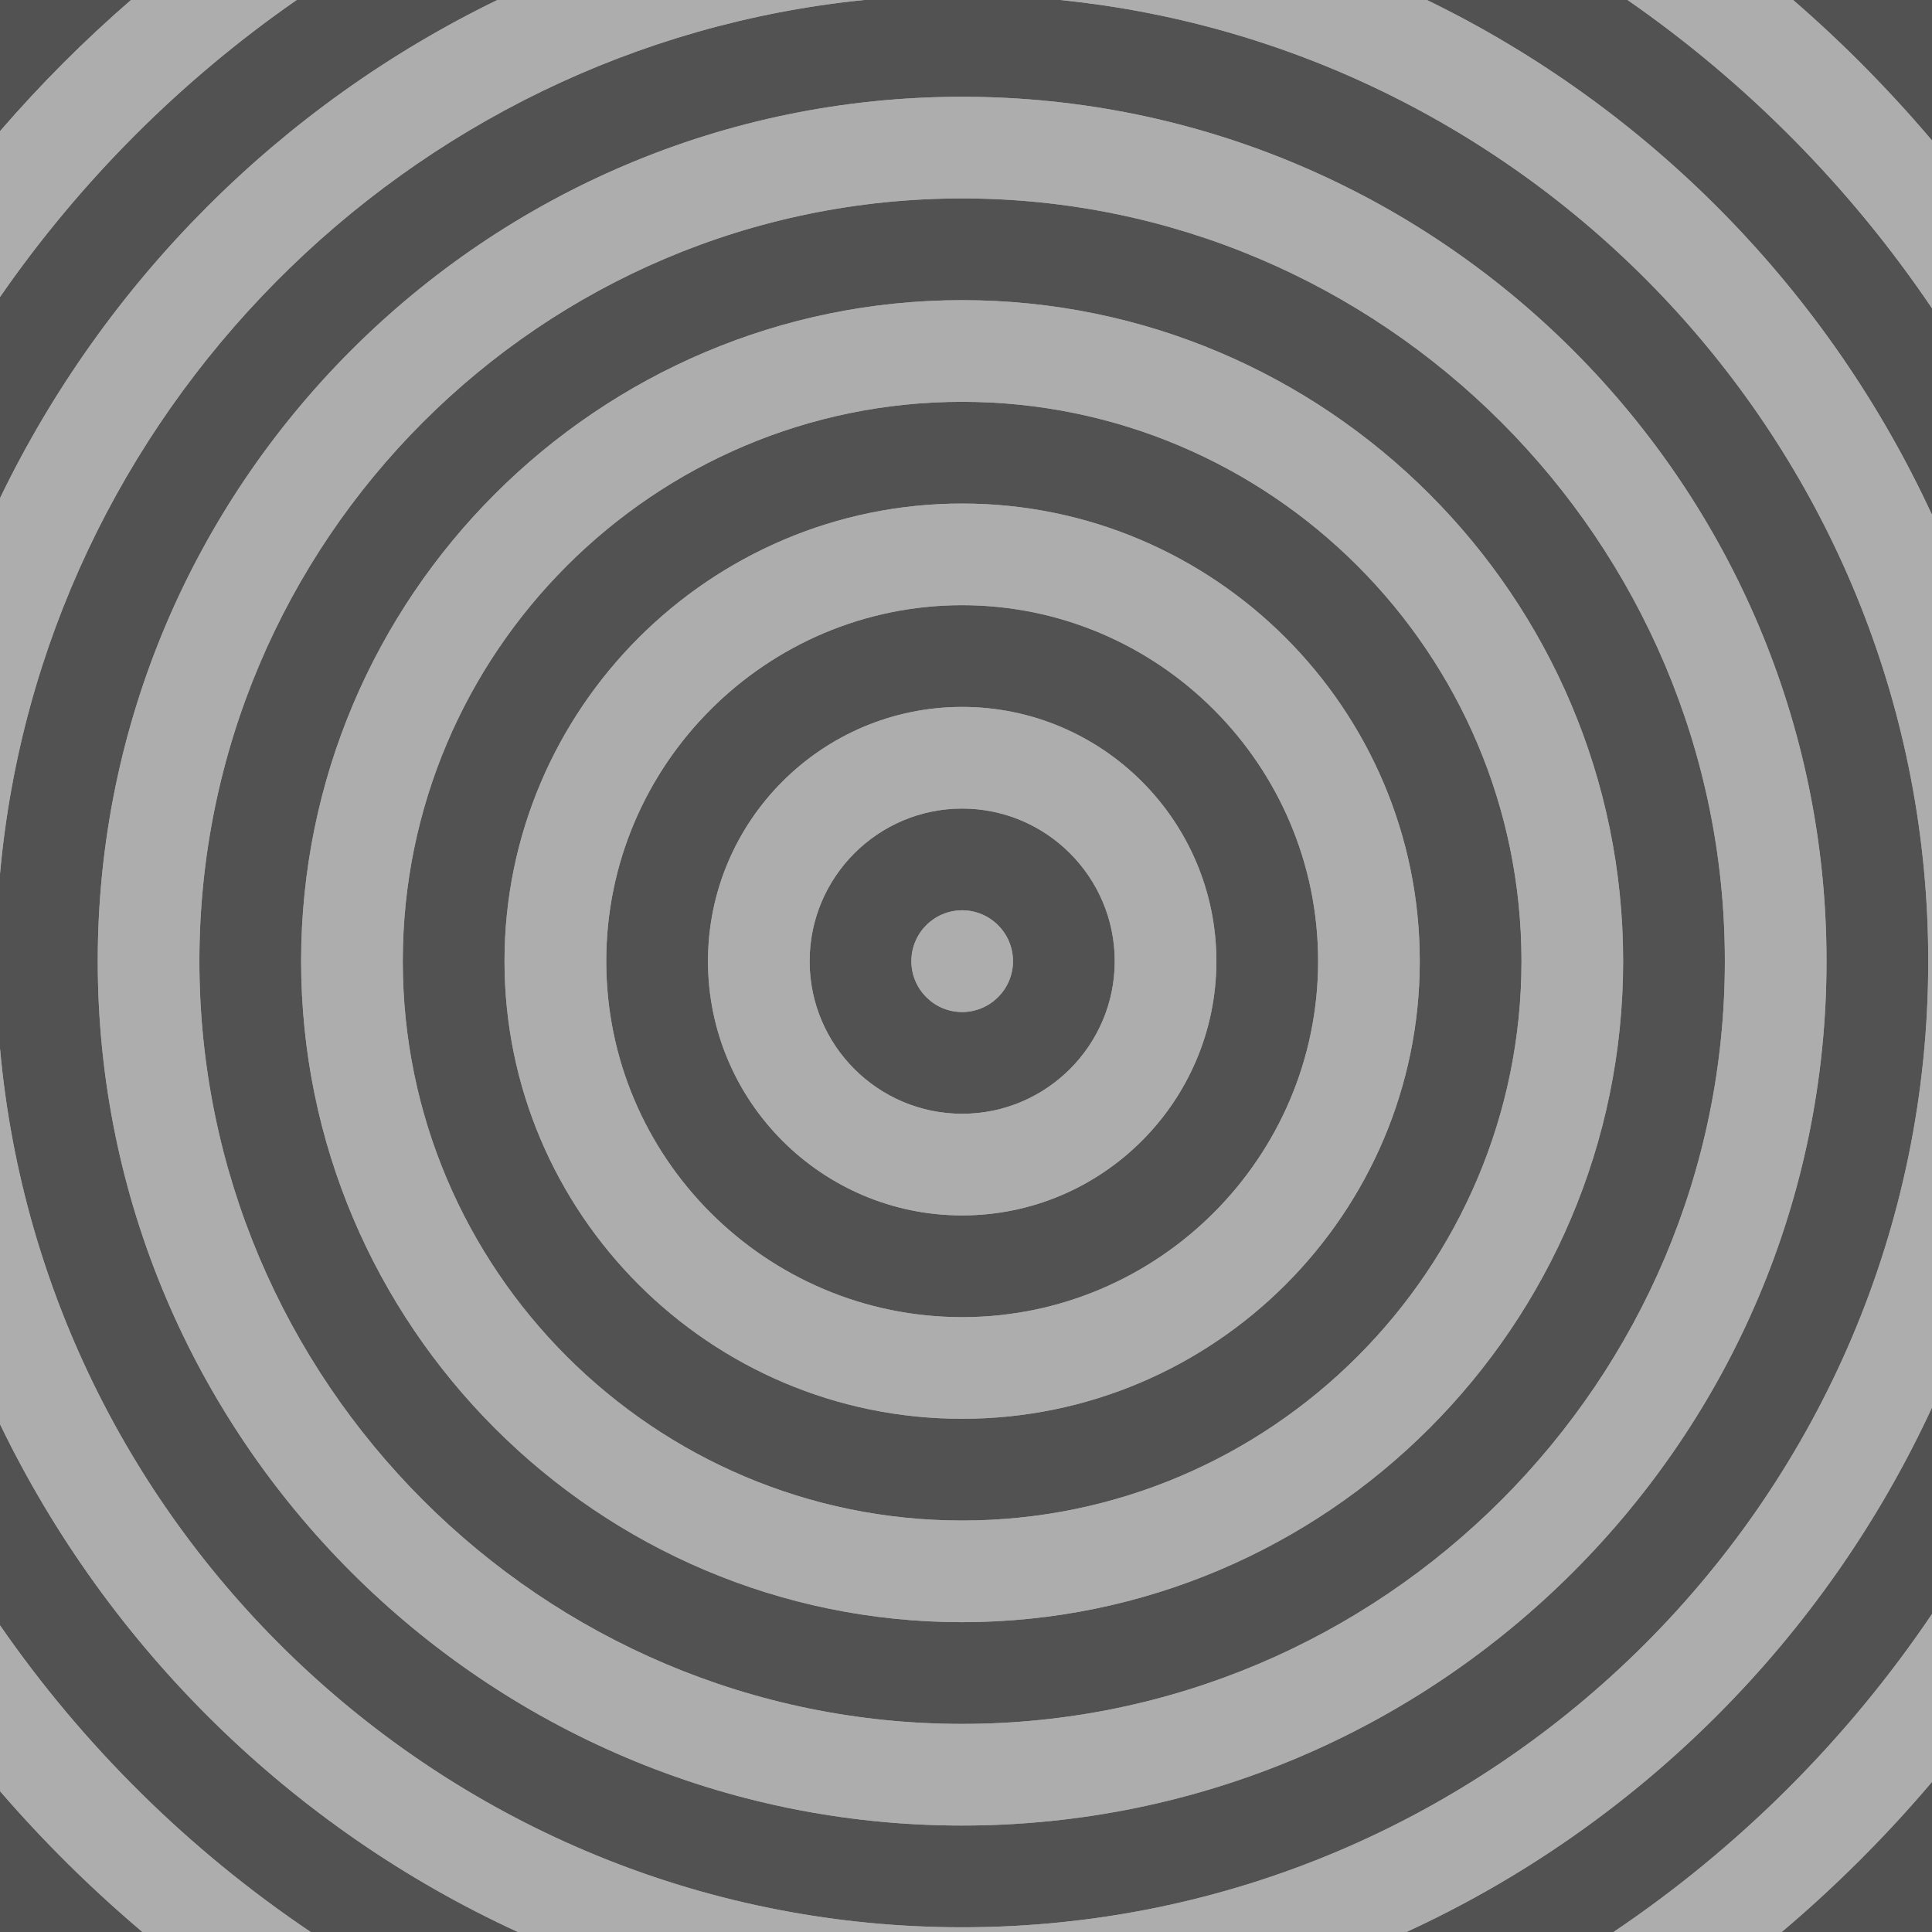 <?xml version="1.0" encoding="utf-8"?>
<!-- Generator: Adobe Illustrator 21.1.0, SVG Export Plug-In . SVG Version: 6.00 Build 0)  -->
<svg version="1.2" baseProfile="tiny" xmlns="http://www.w3.org/2000/svg" xmlns:xlink="http://www.w3.org/1999/xlink" x="0px"
	 y="0px" viewBox="0 0 334 334" xml:space="preserve">
<g id="Layer_1">
	<g>
		<path fill="#ADADAD" d="M334,243.326V89.003C316.074,50.207,285.077,18.641,246.683,0h-63.394
			c84.161,8.525,150.063,79.793,150.063,166.165c0,92.095-74.925,167.02-167.02,167.02
			C79.321,333.185,7.65,266.301,0,181.248v64.964C18.681,284.865,50.453,316.052,89.52,334h153.616
			C283.165,315.609,315.526,283.31,334,243.326z"/>
		<path fill="#ADADAD" d="M166.332,280.438c63.01,0,114.272-51.263,114.272-114.273
			c0-63.01-51.263-114.272-114.272-114.272c-63.01,0-114.273,51.263-114.273,114.272
			C52.059,229.175,103.322,280.438,166.332,280.438z M166.332,69.464c53.321,0,96.701,43.38,96.701,96.701
			c0,53.321-43.38,96.701-96.701,96.701c-53.321,0-96.701-43.38-96.701-96.701
			C69.631,112.844,113.011,69.464,166.332,69.464z"/>
		<path fill="#ADADAD" d="M334,308.048v-29.019C319.364,300.702,300.638,319.395,278.942,334h29.078
			C317.382,326.083,326.074,317.401,334,308.048z"/>
		<path fill="#ADADAD" d="M51.286,0H22.646C14.561,7.001,6.992,14.583,0,22.678v28.672
			C13.875,31.315,31.269,13.899,51.286,0z"/>
		<path fill="#ADADAD" d="M166.332,315.597c82.397,0,149.432-67.035,149.432-149.432
			S248.729,16.732,166.332,16.732S16.899,83.768,16.899,166.165S83.935,315.597,166.332,315.597z
			 M166.332,34.304c72.708,0,131.86,59.152,131.86,131.86c0,72.709-59.152,131.861-131.86,131.861
			c-72.709,0-131.861-59.152-131.861-131.861C34.471,93.457,93.624,34.304,166.332,34.304z"/>
		<path fill="#ADADAD" d="M0,280.98v28.672C7.555,318.398,15.795,326.536,24.621,334h29.091
			C32.671,319.837,14.433,301.822,0,280.98z"/>
		<polygon fill="#ADADAD" points="334,333.993 333.992,334 334,334 		"/>
		<path fill="#ADADAD" d="M166.332,210.118c24.236,0,43.954-19.718,43.954-43.954s-19.718-43.954-43.954-43.954
			c-24.227,0-43.937,19.718-43.937,43.954S142.104,210.118,166.332,210.118z M166.332,139.783
			c14.547,0,26.382,11.835,26.382,26.382c0,14.547-11.835,26.382-26.382,26.382
			c-14.538,0-26.365-11.835-26.365-26.382C139.966,151.618,151.793,139.783,166.332,139.783z"/>
		<path fill="#ADADAD" d="M166.332,245.278c43.623,0,79.113-35.49,79.113-79.113
			s-35.49-79.113-79.113-79.113s-79.113,35.49-79.113,79.113S122.709,245.278,166.332,245.278z
			 M166.332,104.623c33.935,0,61.542,27.607,61.542,61.541s-27.607,61.541-61.542,61.541
			c-33.925,0-61.525-27.607-61.525-61.541S132.407,104.623,166.332,104.623z"/>
		<path fill="#ADADAD" d="M334,53.301V24.282C326.631,15.586,318.611,7.46,309.995,0h-28.628
			C302.033,14.35,319.913,32.442,334,53.301z"/>
		<path fill="#ADADAD" d="M166.332,174.959c4.849,0,8.794-3.945,8.794-8.794s-3.945-8.794-8.794-8.794
			c-4.84,0-8.777,3.945-8.777,8.794S161.492,174.959,166.332,174.959z"/>
		<path fill="#ADADAD" d="M149.374,0H85.973C48.53,18.178,18.112,48.64,0,86.118v64.964
			C7.147,71.623,70.168,8.023,149.374,0z"/>
		<path fill="#525252" d="M166.332,192.547c14.547,0,26.382-11.835,26.382-26.382
			c0-14.547-11.835-26.382-26.382-26.382c-14.538,0-26.365,11.835-26.365,26.382
			C139.966,180.712,151.793,192.547,166.332,192.547z M166.332,157.371c4.849,0,8.794,3.945,8.794,8.794
			s-3.945,8.794-8.794,8.794c-4.84,0-8.777-3.945-8.777-8.794S161.492,157.371,166.332,157.371z"/>
		<path fill="#525252" d="M166.332,227.706c33.935,0,61.542-27.607,61.542-61.541s-27.607-61.541-61.542-61.541
			c-33.925,0-61.525,27.607-61.525,61.541S132.407,227.706,166.332,227.706z M166.332,122.211
			c24.236,0,43.954,19.718,43.954,43.954s-19.718,43.954-43.954,43.954
			c-24.227,0-43.937-19.718-43.937-43.954S142.104,122.211,166.332,122.211z"/>
		<path fill="#525252" d="M166.332,262.866c53.321,0,96.701-43.38,96.701-96.701
			c0-53.321-43.38-96.701-96.701-96.701c-53.321,0-96.701,43.38-96.701,96.701
			C69.631,219.486,113.011,262.866,166.332,262.866z M166.332,87.052
			c43.623,0,79.113,35.49,79.113,79.113s-35.49,79.113-79.113,79.113s-79.113-35.49-79.113-79.113
			S122.709,87.052,166.332,87.052z"/>
		<path fill="#525252" d="M166.332,298.025c72.708,0,131.86-59.152,131.86-131.861
			c0-72.708-59.152-131.86-131.86-131.86c-72.709,0-131.861,59.152-131.861,131.86
			C34.471,238.873,93.624,298.025,166.332,298.025z M166.332,51.892
			c63.01,0,114.272,51.263,114.272,114.272c0,63.01-51.263,114.273-114.272,114.273
			c-63.01,0-114.273-51.263-114.273-114.273C52.059,103.155,103.322,51.892,166.332,51.892z"/>
		<path fill="#525252" d="M166.332,333.185c92.095,0,167.02-74.925,167.02-167.02
			c0-86.372-65.902-157.64-150.063-166.165h-33.915C70.168,8.023,7.147,71.623,0,151.082v30.166
			C7.65,266.301,79.321,333.185,166.332,333.185z M166.332,16.732
			c82.397,0,149.432,67.035,149.432,149.432s-67.035,149.432-149.432,149.432
			S16.899,248.562,16.899,166.165S83.935,16.732,166.332,16.732z"/>
		<path fill="#525252" d="M85.973,0H51.286C31.269,13.899,13.875,31.315,0,51.35v34.768
			C18.112,48.64,48.53,18.178,85.973,0z"/>
		<path fill="#525252" d="M0,246.211v34.768C14.433,301.822,32.671,319.837,53.712,334h35.808
			C50.453,316.052,18.681,284.865,0,246.211z"/>
		<path fill="#525252" d="M334,89.003V53.301C319.913,32.442,302.033,14.35,281.367,0h-34.684
			C285.077,18.641,316.074,50.207,334,89.003z"/>
		<path fill="#525252" d="M334,279.028v-35.702c-18.474,39.983-50.835,72.283-90.864,90.674h35.806
			C300.638,319.395,319.364,300.702,334,279.028z"/>
		<path fill="#525252" d="M334,308.048c-7.926,9.353-16.618,18.036-25.98,25.952h25.972
			c0.003-0.002,0.005-0.005,0.008-0.007V308.048z"/>
		<path fill="#525252" d="M0,309.652V334h24.621C15.795,326.536,7.555,318.398,0,309.652z"/>
		<path fill="#525252" d="M22.646,0H0v22.678C6.992,14.583,14.561,7.001,22.646,0z"/>
		<path fill="#525252" d="M334,24.282V0h-24.005C318.611,7.46,326.631,15.586,334,24.282z"/>
	</g>
</g>
<g id="Layer_3" display="none">
</g>
<g id="Layer_2" display="none">
</g>
</svg>

